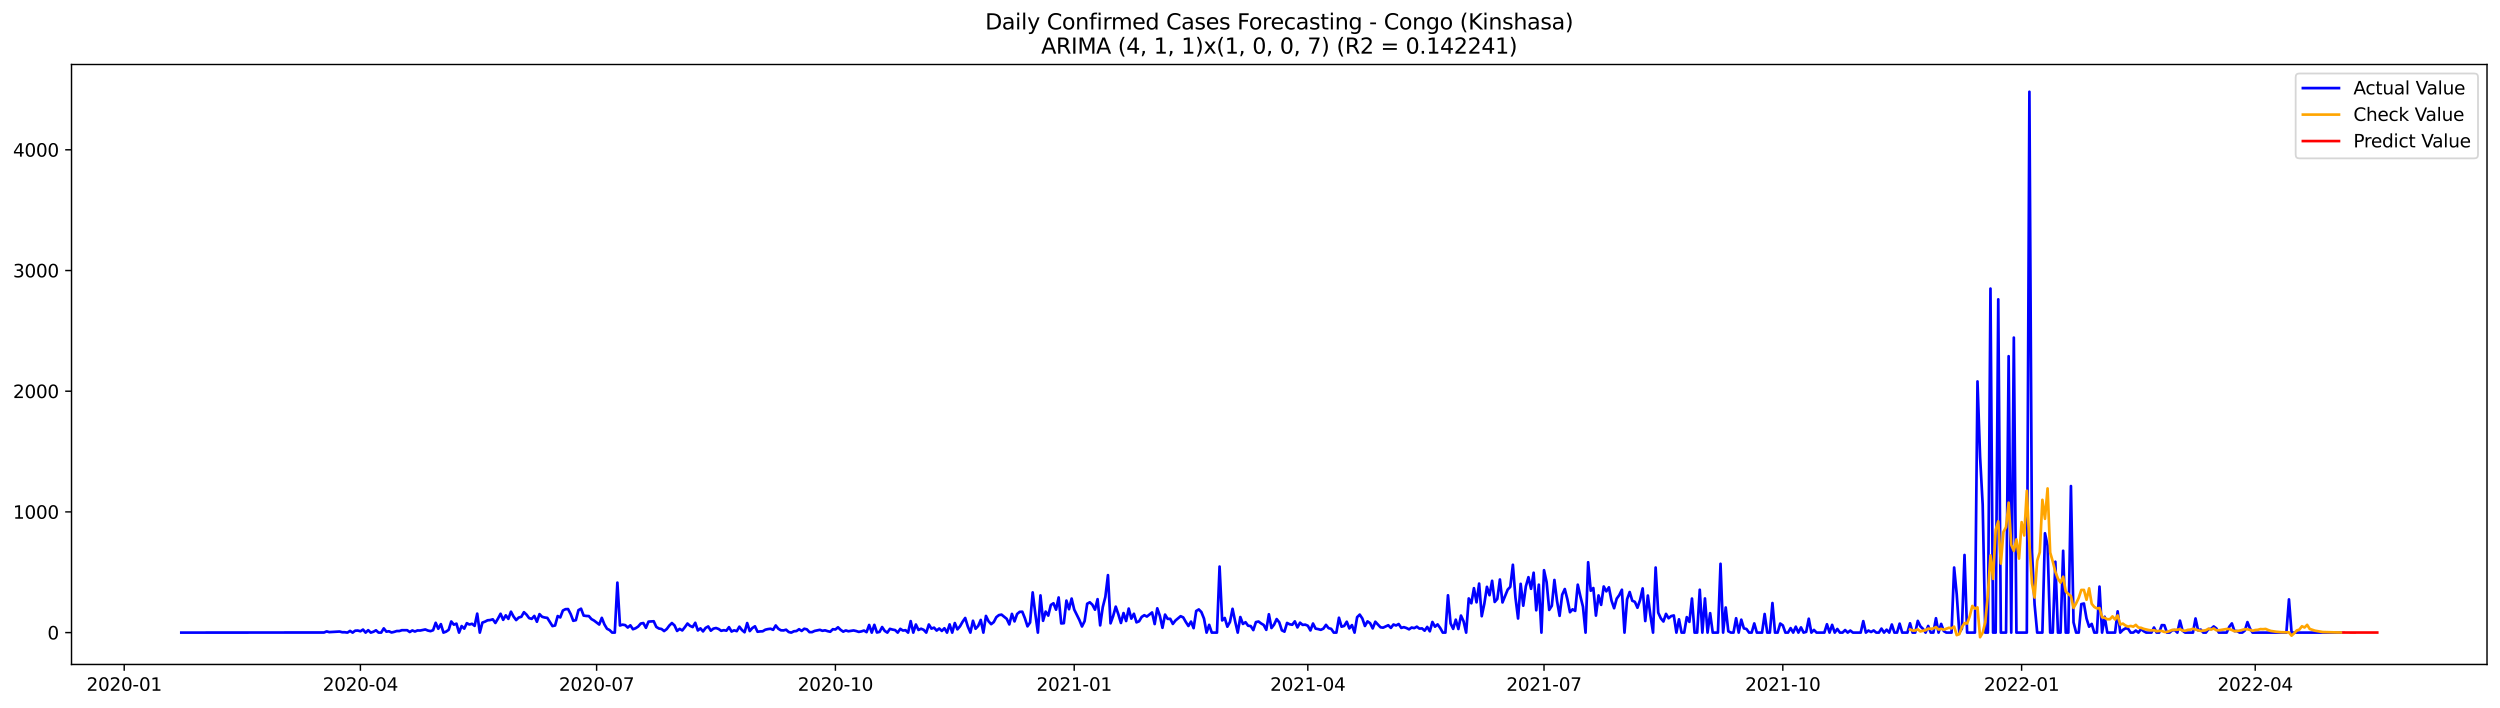 <?xml version="1.0" encoding="utf-8" standalone="no"?>
<!DOCTYPE svg PUBLIC "-//W3C//DTD SVG 1.1//EN"
  "http://www.w3.org/Graphics/SVG/1.1/DTD/svg11.dtd">
<svg xmlns:xlink="http://www.w3.org/1999/xlink" width="1386.05pt" height="392.274pt" viewBox="0 0 1386.05 392.274" xmlns="http://www.w3.org/2000/svg" version="1.1">
 <defs>
  <style type="text/css">*{stroke-linejoin: round; stroke-linecap: butt}</style>
 </defs>
 <g id="figure_1">
  <g id="patch_1">
   <path d="M 0 392.274 
L 1386.05 392.274 
L 1386.05 0 
L 0 0 
z
" style="fill: #ffffff"/>
  </g>
  <g id="axes_1">
   <g id="patch_2">
    <path d="M 39.65 368.396 
L 1378.85 368.396 
L 1378.85 35.755 
L 39.65 35.755 
z
" style="fill: #ffffff"/>
   </g>
   <g id="matplotlib.axis_1">
    <g id="xtick_1">
     <g id="line2d_1">
      <defs>
       <path id="m52ef7bf9ef" d="M 0 0 
L 0 3.5 
" style="stroke: #000000; stroke-width: 0.8"/>
      </defs>
      <g>
       <use xlink:href="#m52ef7bf9ef" x="68.863" y="368.396" style="stroke: #000000; stroke-width: 0.8"/>
      </g>
     </g>
     <g id="text_1">
      <!-- 2020-01 -->
      <g transform="translate(47.972 382.994)scale(0.1 -0.1)">
       <defs>
        <path id="DejaVuSans-32" d="M 1228 531 
L 3431 531 
L 3431 0 
L 469 0 
L 469 531 
Q 828 903 1448 1529 
Q 2069 2156 2228 2338 
Q 2531 2678 2651 2914 
Q 2772 3150 2772 3378 
Q 2772 3750 2511 3984 
Q 2250 4219 1831 4219 
Q 1534 4219 1204 4116 
Q 875 4013 500 3803 
L 500 4441 
Q 881 4594 1212 4672 
Q 1544 4750 1819 4750 
Q 2544 4750 2975 4387 
Q 3406 4025 3406 3419 
Q 3406 3131 3298 2873 
Q 3191 2616 2906 2266 
Q 2828 2175 2409 1742 
Q 1991 1309 1228 531 
z
" transform="scale(0.016)"/>
        <path id="DejaVuSans-30" d="M 2034 4250 
Q 1547 4250 1301 3770 
Q 1056 3291 1056 2328 
Q 1056 1369 1301 889 
Q 1547 409 2034 409 
Q 2525 409 2770 889 
Q 3016 1369 3016 2328 
Q 3016 3291 2770 3770 
Q 2525 4250 2034 4250 
z
M 2034 4750 
Q 2819 4750 3233 4129 
Q 3647 3509 3647 2328 
Q 3647 1150 3233 529 
Q 2819 -91 2034 -91 
Q 1250 -91 836 529 
Q 422 1150 422 2328 
Q 422 3509 836 4129 
Q 1250 4750 2034 4750 
z
" transform="scale(0.016)"/>
        <path id="DejaVuSans-2d" d="M 313 2009 
L 1997 2009 
L 1997 1497 
L 313 1497 
L 313 2009 
z
" transform="scale(0.016)"/>
        <path id="DejaVuSans-31" d="M 794 531 
L 1825 531 
L 1825 4091 
L 703 3866 
L 703 4441 
L 1819 4666 
L 2450 4666 
L 2450 531 
L 3481 531 
L 3481 0 
L 794 0 
L 794 531 
z
" transform="scale(0.016)"/>
       </defs>
       <use xlink:href="#DejaVuSans-32"/>
       <use xlink:href="#DejaVuSans-30" x="63.623"/>
       <use xlink:href="#DejaVuSans-32" x="127.246"/>
       <use xlink:href="#DejaVuSans-30" x="190.869"/>
       <use xlink:href="#DejaVuSans-2d" x="254.492"/>
       <use xlink:href="#DejaVuSans-30" x="290.576"/>
       <use xlink:href="#DejaVuSans-31" x="354.199"/>
      </g>
     </g>
    </g>
    <g id="xtick_2">
     <g id="line2d_2">
      <g>
       <use xlink:href="#m52ef7bf9ef" x="199.819" y="368.396" style="stroke: #000000; stroke-width: 0.8"/>
      </g>
     </g>
     <g id="text_2">
      <!-- 2020-04 -->
      <g transform="translate(178.927 382.994)scale(0.1 -0.1)">
       <defs>
        <path id="DejaVuSans-34" d="M 2419 4116 
L 825 1625 
L 2419 1625 
L 2419 4116 
z
M 2253 4666 
L 3047 4666 
L 3047 1625 
L 3713 1625 
L 3713 1100 
L 3047 1100 
L 3047 0 
L 2419 0 
L 2419 1100 
L 313 1100 
L 313 1709 
L 2253 4666 
z
" transform="scale(0.016)"/>
       </defs>
       <use xlink:href="#DejaVuSans-32"/>
       <use xlink:href="#DejaVuSans-30" x="63.623"/>
       <use xlink:href="#DejaVuSans-32" x="127.246"/>
       <use xlink:href="#DejaVuSans-30" x="190.869"/>
       <use xlink:href="#DejaVuSans-2d" x="254.492"/>
       <use xlink:href="#DejaVuSans-30" x="290.576"/>
       <use xlink:href="#DejaVuSans-34" x="354.199"/>
      </g>
     </g>
    </g>
    <g id="xtick_3">
     <g id="line2d_3">
      <g>
       <use xlink:href="#m52ef7bf9ef" x="330.774" y="368.396" style="stroke: #000000; stroke-width: 0.8"/>
      </g>
     </g>
     <g id="text_3">
      <!-- 2020-07 -->
      <g transform="translate(309.883 382.994)scale(0.1 -0.1)">
       <defs>
        <path id="DejaVuSans-37" d="M 525 4666 
L 3525 4666 
L 3525 4397 
L 1831 0 
L 1172 0 
L 2766 4134 
L 525 4134 
L 525 4666 
z
" transform="scale(0.016)"/>
       </defs>
       <use xlink:href="#DejaVuSans-32"/>
       <use xlink:href="#DejaVuSans-30" x="63.623"/>
       <use xlink:href="#DejaVuSans-32" x="127.246"/>
       <use xlink:href="#DejaVuSans-30" x="190.869"/>
       <use xlink:href="#DejaVuSans-2d" x="254.492"/>
       <use xlink:href="#DejaVuSans-30" x="290.576"/>
       <use xlink:href="#DejaVuSans-37" x="354.199"/>
      </g>
     </g>
    </g>
    <g id="xtick_4">
     <g id="line2d_4">
      <g>
       <use xlink:href="#m52ef7bf9ef" x="463.169" y="368.396" style="stroke: #000000; stroke-width: 0.8"/>
      </g>
     </g>
     <g id="text_4">
      <!-- 2020-10 -->
      <g transform="translate(442.277 382.994)scale(0.1 -0.1)">
       <use xlink:href="#DejaVuSans-32"/>
       <use xlink:href="#DejaVuSans-30" x="63.623"/>
       <use xlink:href="#DejaVuSans-32" x="127.246"/>
       <use xlink:href="#DejaVuSans-30" x="190.869"/>
       <use xlink:href="#DejaVuSans-2d" x="254.492"/>
       <use xlink:href="#DejaVuSans-31" x="290.576"/>
       <use xlink:href="#DejaVuSans-30" x="354.199"/>
      </g>
     </g>
    </g>
    <g id="xtick_5">
     <g id="line2d_5">
      <g>
       <use xlink:href="#m52ef7bf9ef" x="595.563" y="368.396" style="stroke: #000000; stroke-width: 0.8"/>
      </g>
     </g>
     <g id="text_5">
      <!-- 2021-01 -->
      <g transform="translate(574.672 382.994)scale(0.1 -0.1)">
       <use xlink:href="#DejaVuSans-32"/>
       <use xlink:href="#DejaVuSans-30" x="63.623"/>
       <use xlink:href="#DejaVuSans-32" x="127.246"/>
       <use xlink:href="#DejaVuSans-31" x="190.869"/>
       <use xlink:href="#DejaVuSans-2d" x="254.492"/>
       <use xlink:href="#DejaVuSans-30" x="290.576"/>
       <use xlink:href="#DejaVuSans-31" x="354.199"/>
      </g>
     </g>
    </g>
    <g id="xtick_6">
     <g id="line2d_6">
      <g>
       <use xlink:href="#m52ef7bf9ef" x="725.08" y="368.396" style="stroke: #000000; stroke-width: 0.8"/>
      </g>
     </g>
     <g id="text_6">
      <!-- 2021-04 -->
      <g transform="translate(704.188 382.994)scale(0.1 -0.1)">
       <use xlink:href="#DejaVuSans-32"/>
       <use xlink:href="#DejaVuSans-30" x="63.623"/>
       <use xlink:href="#DejaVuSans-32" x="127.246"/>
       <use xlink:href="#DejaVuSans-31" x="190.869"/>
       <use xlink:href="#DejaVuSans-2d" x="254.492"/>
       <use xlink:href="#DejaVuSans-30" x="290.576"/>
       <use xlink:href="#DejaVuSans-34" x="354.199"/>
      </g>
     </g>
    </g>
    <g id="xtick_7">
     <g id="line2d_7">
      <g>
       <use xlink:href="#m52ef7bf9ef" x="856.035" y="368.396" style="stroke: #000000; stroke-width: 0.8"/>
      </g>
     </g>
     <g id="text_7">
      <!-- 2021-07 -->
      <g transform="translate(835.144 382.994)scale(0.1 -0.1)">
       <use xlink:href="#DejaVuSans-32"/>
       <use xlink:href="#DejaVuSans-30" x="63.623"/>
       <use xlink:href="#DejaVuSans-32" x="127.246"/>
       <use xlink:href="#DejaVuSans-31" x="190.869"/>
       <use xlink:href="#DejaVuSans-2d" x="254.492"/>
       <use xlink:href="#DejaVuSans-30" x="290.576"/>
       <use xlink:href="#DejaVuSans-37" x="354.199"/>
      </g>
     </g>
    </g>
    <g id="xtick_8">
     <g id="line2d_8">
      <g>
       <use xlink:href="#m52ef7bf9ef" x="988.43" y="368.396" style="stroke: #000000; stroke-width: 0.8"/>
      </g>
     </g>
     <g id="text_8">
      <!-- 2021-10 -->
      <g transform="translate(967.538 382.994)scale(0.1 -0.1)">
       <use xlink:href="#DejaVuSans-32"/>
       <use xlink:href="#DejaVuSans-30" x="63.623"/>
       <use xlink:href="#DejaVuSans-32" x="127.246"/>
       <use xlink:href="#DejaVuSans-31" x="190.869"/>
       <use xlink:href="#DejaVuSans-2d" x="254.492"/>
       <use xlink:href="#DejaVuSans-31" x="290.576"/>
       <use xlink:href="#DejaVuSans-30" x="354.199"/>
      </g>
     </g>
    </g>
    <g id="xtick_9">
     <g id="line2d_9">
      <g>
       <use xlink:href="#m52ef7bf9ef" x="1120.824" y="368.396" style="stroke: #000000; stroke-width: 0.8"/>
      </g>
     </g>
     <g id="text_9">
      <!-- 2022-01 -->
      <g transform="translate(1099.933 382.994)scale(0.1 -0.1)">
       <use xlink:href="#DejaVuSans-32"/>
       <use xlink:href="#DejaVuSans-30" x="63.623"/>
       <use xlink:href="#DejaVuSans-32" x="127.246"/>
       <use xlink:href="#DejaVuSans-32" x="190.869"/>
       <use xlink:href="#DejaVuSans-2d" x="254.492"/>
       <use xlink:href="#DejaVuSans-30" x="290.576"/>
       <use xlink:href="#DejaVuSans-31" x="354.199"/>
      </g>
     </g>
    </g>
    <g id="xtick_10">
     <g id="line2d_10">
      <g>
       <use xlink:href="#m52ef7bf9ef" x="1250.341" y="368.396" style="stroke: #000000; stroke-width: 0.8"/>
      </g>
     </g>
     <g id="text_10">
      <!-- 2022-04 -->
      <g transform="translate(1229.45 382.994)scale(0.1 -0.1)">
       <use xlink:href="#DejaVuSans-32"/>
       <use xlink:href="#DejaVuSans-30" x="63.623"/>
       <use xlink:href="#DejaVuSans-32" x="127.246"/>
       <use xlink:href="#DejaVuSans-32" x="190.869"/>
       <use xlink:href="#DejaVuSans-2d" x="254.492"/>
       <use xlink:href="#DejaVuSans-30" x="290.576"/>
       <use xlink:href="#DejaVuSans-34" x="354.199"/>
      </g>
     </g>
    </g>
   </g>
   <g id="matplotlib.axis_2">
    <g id="ytick_1">
     <g id="line2d_11">
      <defs>
       <path id="mfc8341186c" d="M 0 0 
L -3.5 0 
" style="stroke: #000000; stroke-width: 0.8"/>
      </defs>
      <g>
       <use xlink:href="#mfc8341186c" x="39.65" y="350.729" style="stroke: #000000; stroke-width: 0.8"/>
      </g>
     </g>
     <g id="text_11">
      <!-- 0 -->
      <g transform="translate(26.288 354.528)scale(0.1 -0.1)">
       <use xlink:href="#DejaVuSans-30"/>
      </g>
     </g>
    </g>
    <g id="ytick_2">
     <g id="line2d_12">
      <g>
       <use xlink:href="#mfc8341186c" x="39.65" y="283.812" style="stroke: #000000; stroke-width: 0.8"/>
      </g>
     </g>
     <g id="text_12">
      <!-- 1000 -->
      <g transform="translate(7.2 287.612)scale(0.1 -0.1)">
       <use xlink:href="#DejaVuSans-31"/>
       <use xlink:href="#DejaVuSans-30" x="63.623"/>
       <use xlink:href="#DejaVuSans-30" x="127.246"/>
       <use xlink:href="#DejaVuSans-30" x="190.869"/>
      </g>
     </g>
    </g>
    <g id="ytick_3">
     <g id="line2d_13">
      <g>
       <use xlink:href="#mfc8341186c" x="39.65" y="216.896" style="stroke: #000000; stroke-width: 0.8"/>
      </g>
     </g>
     <g id="text_13">
      <!-- 2000 -->
      <g transform="translate(7.2 220.695)scale(0.1 -0.1)">
       <use xlink:href="#DejaVuSans-32"/>
       <use xlink:href="#DejaVuSans-30" x="63.623"/>
       <use xlink:href="#DejaVuSans-30" x="127.246"/>
       <use xlink:href="#DejaVuSans-30" x="190.869"/>
      </g>
     </g>
    </g>
    <g id="ytick_4">
     <g id="line2d_14">
      <g>
       <use xlink:href="#mfc8341186c" x="39.65" y="149.979" style="stroke: #000000; stroke-width: 0.8"/>
      </g>
     </g>
     <g id="text_14">
      <!-- 3000 -->
      <g transform="translate(7.2 153.778)scale(0.1 -0.1)">
       <defs>
        <path id="DejaVuSans-33" d="M 2597 2516 
Q 3050 2419 3304 2112 
Q 3559 1806 3559 1356 
Q 3559 666 3084 287 
Q 2609 -91 1734 -91 
Q 1441 -91 1130 -33 
Q 819 25 488 141 
L 488 750 
Q 750 597 1062 519 
Q 1375 441 1716 441 
Q 2309 441 2620 675 
Q 2931 909 2931 1356 
Q 2931 1769 2642 2001 
Q 2353 2234 1838 2234 
L 1294 2234 
L 1294 2753 
L 1863 2753 
Q 2328 2753 2575 2939 
Q 2822 3125 2822 3475 
Q 2822 3834 2567 4026 
Q 2313 4219 1838 4219 
Q 1578 4219 1281 4162 
Q 984 4106 628 3988 
L 628 4550 
Q 988 4650 1302 4700 
Q 1616 4750 1894 4750 
Q 2613 4750 3031 4423 
Q 3450 4097 3450 3541 
Q 3450 3153 3228 2886 
Q 3006 2619 2597 2516 
z
" transform="scale(0.016)"/>
       </defs>
       <use xlink:href="#DejaVuSans-33"/>
       <use xlink:href="#DejaVuSans-30" x="63.623"/>
       <use xlink:href="#DejaVuSans-30" x="127.246"/>
       <use xlink:href="#DejaVuSans-30" x="190.869"/>
      </g>
     </g>
    </g>
    <g id="ytick_5">
     <g id="line2d_15">
      <g>
       <use xlink:href="#mfc8341186c" x="39.65" y="83.062" style="stroke: #000000; stroke-width: 0.8"/>
      </g>
     </g>
     <g id="text_15">
      <!-- 4000 -->
      <g transform="translate(7.2 86.862)scale(0.1 -0.1)">
       <use xlink:href="#DejaVuSans-34"/>
       <use xlink:href="#DejaVuSans-30" x="63.623"/>
       <use xlink:href="#DejaVuSans-30" x="127.246"/>
       <use xlink:href="#DejaVuSans-30" x="190.869"/>
      </g>
     </g>
    </g>
   </g>
   <g id="line2d_16">
    <path d="M 100.523 350.729 
L 179.672 350.662 
L 181.111 350.06 
L 182.55 350.461 
L 188.306 350.127 
L 189.745 350.528 
L 191.184 350.528 
L 192.623 350.729 
L 194.062 349.792 
L 195.501 350.729 
L 196.941 349.658 
L 198.38 349.591 
L 199.819 349.993 
L 201.258 349.056 
L 202.697 350.729 
L 204.136 349.391 
L 205.575 350.729 
L 207.014 350.26 
L 208.453 349.457 
L 209.892 350.729 
L 211.331 350.729 
L 212.77 348.387 
L 214.209 350.194 
L 215.648 349.993 
L 217.088 350.662 
L 218.527 350.327 
L 219.966 349.859 
L 221.405 349.859 
L 222.844 349.391 
L 225.722 349.391 
L 227.161 350.394 
L 228.6 349.524 
L 230.039 350.127 
L 231.478 349.524 
L 232.917 349.591 
L 235.795 348.989 
L 237.235 349.591 
L 238.674 349.926 
L 240.113 349.391 
L 241.552 345.309 
L 242.991 348.588 
L 244.43 346.045 
L 245.869 350.729 
L 247.308 350.194 
L 248.747 349.19 
L 250.186 344.573 
L 251.625 346.312 
L 253.064 345.777 
L 254.503 350.729 
L 255.942 347.115 
L 257.382 348.521 
L 258.821 345.509 
L 260.26 346.245 
L 261.699 345.844 
L 263.138 346.982 
L 264.577 340.223 
L 266.016 350.729 
L 267.455 345.175 
L 268.894 344.64 
L 270.333 343.903 
L 271.772 343.77 
L 273.211 343.368 
L 274.65 345.376 
L 276.089 342.967 
L 277.529 340.29 
L 278.968 343.636 
L 280.407 341.16 
L 281.846 343.1 
L 283.285 339.152 
L 284.724 341.829 
L 286.163 343.77 
L 287.602 342.364 
L 289.041 341.963 
L 290.48 339.42 
L 291.919 340.758 
L 293.358 342.699 
L 294.797 343.1 
L 296.236 341.494 
L 297.676 344.706 
L 299.115 340.491 
L 300.554 341.963 
L 301.993 342.364 
L 303.432 342.565 
L 306.31 347.115 
L 307.749 346.781 
L 309.188 341.561 
L 310.627 342.297 
L 312.066 338.483 
L 313.505 337.747 
L 314.944 337.68 
L 316.383 340.424 
L 317.823 344.171 
L 319.262 343.837 
L 320.701 338.282 
L 322.14 337.479 
L 323.579 341.294 
L 325.018 341.494 
L 326.457 341.561 
L 327.896 343.234 
L 329.335 344.037 
L 332.213 346.245 
L 333.652 342.565 
L 335.091 346.179 
L 336.53 348.588 
L 337.97 349.324 
L 339.409 350.729 
L 340.848 350.729 
L 342.287 323.025 
L 343.726 346.781 
L 345.165 346.312 
L 346.604 346.58 
L 348.043 347.918 
L 349.482 346.714 
L 350.921 348.855 
L 352.36 348.32 
L 353.799 347.383 
L 355.238 345.71 
L 356.677 345.442 
L 358.117 348.052 
L 359.556 344.64 
L 362.434 344.439 
L 363.873 347.584 
L 365.312 348.454 
L 366.751 348.721 
L 368.19 349.859 
L 369.629 348.788 
L 371.068 346.848 
L 372.507 345.442 
L 373.946 346.714 
L 375.385 349.792 
L 376.824 348.654 
L 378.264 349.524 
L 379.703 347.718 
L 381.142 345.71 
L 382.581 346.982 
L 384.02 347.651 
L 385.459 345.309 
L 386.898 349.524 
L 388.337 348.387 
L 389.776 350.06 
L 391.215 348.119 
L 392.654 347.316 
L 394.093 349.658 
L 395.532 348.521 
L 396.971 348.186 
L 398.411 348.721 
L 399.85 349.725 
L 401.289 349.391 
L 402.728 349.658 
L 404.167 347.718 
L 405.606 350.127 
L 407.045 349.457 
L 408.484 349.926 
L 409.923 347.45 
L 411.362 349.324 
L 412.801 350.528 
L 414.24 345.442 
L 415.679 349.859 
L 417.118 348.186 
L 418.558 347.249 
L 419.997 350.26 
L 421.436 350.06 
L 422.875 349.993 
L 424.314 349.123 
L 425.753 348.788 
L 427.192 348.588 
L 428.631 349.19 
L 430.07 346.781 
L 431.509 348.588 
L 432.948 349.457 
L 434.387 349.524 
L 435.826 349.123 
L 437.265 350.394 
L 438.705 350.729 
L 440.144 349.993 
L 441.583 349.859 
L 443.022 348.855 
L 444.461 349.792 
L 445.9 348.588 
L 447.339 348.922 
L 448.778 350.461 
L 450.217 350.461 
L 451.656 349.792 
L 454.534 349.19 
L 455.973 349.725 
L 457.412 349.457 
L 458.852 349.926 
L 460.291 350.26 
L 461.73 348.855 
L 463.169 348.989 
L 464.608 347.785 
L 466.047 349.19 
L 467.486 350.194 
L 468.925 349.524 
L 470.364 349.993 
L 473.242 349.524 
L 474.681 349.859 
L 476.12 350.327 
L 477.559 350.06 
L 478.999 349.591 
L 480.438 350.461 
L 481.877 346.513 
L 483.316 350.729 
L 484.755 346.446 
L 486.194 350.662 
L 487.633 350.327 
L 489.072 347.651 
L 490.511 349.792 
L 491.95 350.729 
L 493.389 348.654 
L 494.828 349.056 
L 496.267 349.324 
L 497.706 350.729 
L 499.146 348.654 
L 500.585 349.591 
L 502.024 349.391 
L 503.463 350.729 
L 504.902 344.372 
L 506.341 350.729 
L 507.78 346.245 
L 509.219 349.257 
L 510.658 348.588 
L 512.097 349.19 
L 513.536 350.729 
L 514.975 346.245 
L 516.414 348.521 
L 517.853 347.985 
L 519.293 349.591 
L 520.732 348.454 
L 522.171 349.792 
L 523.61 348.32 
L 525.049 350.729 
L 526.488 346.179 
L 527.927 350.729 
L 529.366 345.442 
L 530.805 348.922 
L 532.244 347.249 
L 533.683 344.706 
L 535.122 342.632 
L 536.561 347.316 
L 538 350.729 
L 539.44 344.171 
L 540.879 348.588 
L 542.318 347.048 
L 543.757 343.703 
L 545.196 350.729 
L 546.635 341.494 
L 548.074 344.439 
L 549.513 346.045 
L 550.952 344.907 
L 552.391 342.164 
L 553.83 341.026 
L 555.269 340.758 
L 558.147 343.1 
L 559.587 346.179 
L 561.026 340.357 
L 562.465 344.506 
L 563.904 340.424 
L 565.343 339.219 
L 566.782 339.152 
L 568.221 342.766 
L 569.66 347.249 
L 571.099 345.108 
L 572.538 328.446 
L 573.977 340.089 
L 575.416 350.729 
L 576.855 330.119 
L 578.294 344.171 
L 579.734 339.085 
L 581.173 341.294 
L 582.612 335.405 
L 584.051 334.468 
L 585.49 338.015 
L 586.929 331.256 
L 588.368 345.643 
L 589.807 345.509 
L 591.246 332.996 
L 592.685 337.747 
L 594.124 331.858 
L 595.563 337.948 
L 598.441 343.77 
L 599.881 347.316 
L 601.32 344.372 
L 602.759 334.736 
L 604.198 333.933 
L 605.637 335.271 
L 607.076 338.015 
L 608.515 332.193 
L 609.954 346.714 
L 611.393 336.61 
L 612.832 330.922 
L 614.271 318.877 
L 615.71 345.576 
L 617.149 341.561 
L 618.588 336.342 
L 620.028 340.558 
L 621.467 345.376 
L 622.906 339.888 
L 624.345 344.305 
L 625.784 337.413 
L 627.223 342.967 
L 628.662 340.29 
L 630.101 345.041 
L 631.54 344.439 
L 632.979 342.03 
L 634.418 341.093 
L 635.857 341.829 
L 638.735 339.554 
L 640.175 345.978 
L 641.614 337.279 
L 643.053 341.428 
L 644.492 348.052 
L 645.931 340.758 
L 647.37 343.1 
L 648.809 343.1 
L 650.248 345.911 
L 651.687 344.037 
L 654.565 341.628 
L 656.004 342.297 
L 657.443 344.84 
L 658.882 347.048 
L 660.322 344.64 
L 661.761 348.253 
L 663.2 338.751 
L 664.639 337.881 
L 666.078 339.353 
L 667.517 342.967 
L 668.956 350.729 
L 670.395 346.446 
L 671.834 350.729 
L 674.712 350.729 
L 676.151 314.126 
L 677.59 343.97 
L 679.029 342.632 
L 680.469 347.45 
L 681.908 344.84 
L 683.347 337.546 
L 684.786 344.506 
L 686.225 350.729 
L 687.664 342.097 
L 689.103 345.911 
L 690.542 344.974 
L 691.981 346.915 
L 693.42 347.115 
L 694.859 349.324 
L 696.298 344.907 
L 697.737 344.573 
L 699.176 345.643 
L 700.616 346.513 
L 702.055 349.19 
L 703.494 340.558 
L 704.933 348.186 
L 706.372 346.312 
L 707.811 343.234 
L 709.25 345.041 
L 710.689 349.457 
L 712.128 350.194 
L 713.567 345.376 
L 715.006 346.112 
L 716.445 346.379 
L 717.884 344.506 
L 719.324 347.851 
L 720.763 345.242 
L 722.202 346.446 
L 723.641 346.312 
L 725.08 346.915 
L 726.519 349.524 
L 727.958 345.71 
L 729.397 348.521 
L 730.836 348.788 
L 732.275 349.19 
L 733.714 348.521 
L 735.153 346.446 
L 736.592 348.253 
L 738.031 348.654 
L 739.471 350.729 
L 740.91 350.729 
L 742.349 342.498 
L 743.788 347.45 
L 745.227 347.048 
L 746.666 344.706 
L 748.105 348.387 
L 749.544 346.58 
L 750.983 350.729 
L 752.422 342.164 
L 753.861 340.758 
L 755.3 342.9 
L 756.739 347.048 
L 758.178 344.506 
L 759.618 345.509 
L 761.057 348.387 
L 762.496 344.706 
L 765.374 347.785 
L 766.813 347.985 
L 769.691 346.647 
L 771.13 348.119 
L 772.569 346.245 
L 774.008 346.781 
L 775.447 345.978 
L 776.886 348.119 
L 778.325 347.718 
L 779.765 348.186 
L 781.204 348.922 
L 782.643 347.918 
L 784.082 348.253 
L 785.521 347.45 
L 786.96 348.521 
L 788.399 348.387 
L 789.838 349.658 
L 791.277 347.584 
L 792.716 349.993 
L 794.155 344.84 
L 795.594 347.45 
L 797.033 346.179 
L 798.472 348.186 
L 799.912 350.729 
L 801.351 350.729 
L 802.79 330.052 
L 804.229 345.643 
L 805.668 348.654 
L 807.107 343.569 
L 808.546 348.721 
L 809.985 341.294 
L 811.424 344.439 
L 812.863 350.729 
L 814.302 331.792 
L 815.741 334.468 
L 817.18 326.104 
L 818.619 333.933 
L 820.059 323.561 
L 821.498 341.628 
L 822.937 334.736 
L 824.376 325.368 
L 825.815 329.985 
L 827.254 322.022 
L 828.693 333.732 
L 830.132 332.059 
L 831.571 321.286 
L 833.01 334 
L 835.888 326.907 
L 837.327 325.368 
L 838.766 313.122 
L 840.206 331.323 
L 841.645 342.9 
L 843.084 323.695 
L 844.523 335.807 
L 845.962 325.1 
L 847.401 320.014 
L 848.84 326.438 
L 850.279 317.538 
L 851.718 338.349 
L 853.157 324.163 
L 854.596 350.729 
L 856.035 316.133 
L 857.474 322.758 
L 858.913 338.149 
L 860.353 335.873 
L 861.792 321.553 
L 863.231 333.13 
L 864.67 341.428 
L 866.109 329.717 
L 867.548 326.572 
L 868.987 332.26 
L 870.426 339.42 
L 871.865 337.814 
L 873.304 338.684 
L 874.743 324.163 
L 876.182 330.52 
L 877.621 336.342 
L 879.06 350.729 
L 880.5 311.717 
L 881.939 327.509 
L 883.378 326.037 
L 884.817 341.294 
L 886.256 330.119 
L 887.695 335.338 
L 889.134 325.167 
L 890.573 327.843 
L 892.012 325.635 
L 893.451 332.996 
L 894.89 337.212 
L 896.329 331.925 
L 897.768 329.918 
L 899.207 326.974 
L 900.647 350.729 
L 902.086 332.26 
L 903.525 328.245 
L 904.964 333.063 
L 906.403 333.665 
L 907.842 336.944 
L 909.281 332.728 
L 910.72 326.237 
L 912.159 344.305 
L 913.598 330.186 
L 915.037 341.361 
L 916.476 350.729 
L 917.915 314.661 
L 919.354 339.688 
L 920.794 342.833 
L 922.233 344.573 
L 923.672 340.357 
L 925.111 342.766 
L 926.55 341.561 
L 927.989 341.227 
L 929.428 350.729 
L 930.867 343.368 
L 932.306 350.729 
L 933.745 350.729 
L 935.184 342.164 
L 936.623 344.773 
L 938.062 331.858 
L 939.501 350.729 
L 940.941 350.729 
L 942.38 326.974 
L 943.819 350.729 
L 945.258 331.792 
L 946.697 350.729 
L 948.136 339.955 
L 949.575 350.729 
L 952.453 350.729 
L 953.892 312.586 
L 955.331 350.729 
L 956.77 336.81 
L 958.209 349.993 
L 959.648 350.729 
L 961.088 350.729 
L 962.527 342.766 
L 963.966 350.729 
L 965.405 343.569 
L 966.844 348.387 
L 968.283 348.721 
L 969.722 350.729 
L 971.161 350.729 
L 972.6 345.643 
L 974.039 350.729 
L 976.917 350.729 
L 978.356 340.424 
L 979.795 350.729 
L 981.235 350.729 
L 982.674 334.334 
L 984.113 350.729 
L 985.552 350.729 
L 986.991 345.71 
L 988.43 346.714 
L 989.869 350.729 
L 991.308 350.729 
L 992.747 348.253 
L 994.186 350.729 
L 995.625 347.45 
L 997.064 350.729 
L 998.503 347.851 
L 999.942 350.729 
L 1001.382 350.327 
L 1002.821 343.034 
L 1004.26 350.729 
L 1005.699 349.257 
L 1007.138 350.729 
L 1011.455 350.729 
L 1012.894 346.112 
L 1014.333 350.729 
L 1015.772 346.446 
L 1017.211 350.729 
L 1018.65 348.721 
L 1020.089 350.729 
L 1021.529 350.729 
L 1022.968 349.324 
L 1024.407 350.729 
L 1025.846 349.591 
L 1027.285 350.729 
L 1031.602 350.729 
L 1033.041 344.372 
L 1034.48 350.729 
L 1035.919 349.591 
L 1037.358 350.394 
L 1038.797 349.524 
L 1040.236 350.729 
L 1041.676 350.729 
L 1043.115 348.521 
L 1044.554 350.729 
L 1045.993 349.123 
L 1047.432 350.729 
L 1048.871 346.245 
L 1050.31 350.729 
L 1051.749 350.729 
L 1053.188 345.777 
L 1054.627 350.729 
L 1057.505 350.729 
L 1058.944 345.576 
L 1060.383 350.729 
L 1061.823 350.729 
L 1063.262 344.238 
L 1064.701 347.249 
L 1066.14 348.654 
L 1067.579 350.729 
L 1069.018 347.048 
L 1070.457 350.729 
L 1071.896 350.729 
L 1073.335 342.766 
L 1074.774 350.729 
L 1076.213 345.911 
L 1077.652 349.859 
L 1079.091 350.729 
L 1081.97 350.729 
L 1083.409 314.661 
L 1084.848 329.516 
L 1086.287 350.729 
L 1087.726 348.521 
L 1089.165 307.702 
L 1090.604 350.729 
L 1094.921 350.729 
L 1096.36 211.475 
L 1097.799 253.298 
L 1099.238 279.797 
L 1100.677 350.729 
L 1102.117 350.729 
L 1103.556 160.017 
L 1104.995 350.729 
L 1106.434 350.729 
L 1107.873 165.972 
L 1109.312 350.729 
L 1112.19 350.729 
L 1113.629 197.49 
L 1115.068 350.729 
L 1116.507 187.185 
L 1117.946 350.729 
L 1123.703 350.729 
L 1125.142 50.876 
L 1126.581 306.029 
L 1128.02 335.137 
L 1129.459 350.729 
L 1132.337 350.729 
L 1133.776 295.657 
L 1135.215 302.482 
L 1136.654 350.729 
L 1138.093 350.729 
L 1139.532 311.449 
L 1140.971 350.729 
L 1142.411 350.729 
L 1143.85 305.359 
L 1145.289 350.729 
L 1146.728 350.729 
L 1148.167 269.492 
L 1149.606 345.041 
L 1151.045 350.729 
L 1152.484 350.729 
L 1153.923 334.937 
L 1155.362 334.602 
L 1156.801 342.9 
L 1158.24 347.45 
L 1159.679 345.911 
L 1161.118 350.729 
L 1162.558 350.729 
L 1163.997 325.234 
L 1165.436 350.729 
L 1166.875 341.963 
L 1168.314 350.729 
L 1172.631 350.729 
L 1174.07 338.952 
L 1175.509 350.729 
L 1176.948 349.257 
L 1178.387 348.387 
L 1179.826 348.521 
L 1181.265 350.729 
L 1182.705 350.729 
L 1184.144 349.591 
L 1185.583 350.729 
L 1187.022 348.788 
L 1188.461 349.926 
L 1189.9 350.729 
L 1192.778 350.729 
L 1194.217 347.918 
L 1195.656 350.729 
L 1197.095 350.729 
L 1198.534 346.58 
L 1199.973 346.647 
L 1201.412 350.729 
L 1202.852 350.729 
L 1204.291 349.457 
L 1205.73 349.324 
L 1207.169 350.729 
L 1208.608 344.104 
L 1210.047 349.658 
L 1211.486 350.729 
L 1215.803 350.729 
L 1217.242 342.9 
L 1218.681 349.457 
L 1220.12 349.056 
L 1221.559 350.729 
L 1222.999 350.729 
L 1224.438 348.788 
L 1225.877 348.654 
L 1227.316 347.316 
L 1228.755 348.387 
L 1230.194 350.729 
L 1234.511 350.729 
L 1235.95 347.517 
L 1237.389 345.643 
L 1238.828 349.859 
L 1240.267 349.859 
L 1241.706 350.729 
L 1243.146 350.729 
L 1244.585 349.591 
L 1246.024 344.907 
L 1247.463 348.521 
L 1248.902 350.729 
L 1267.61 350.729 
L 1269.049 332.327 
L 1270.488 350.729 
L 1297.83 350.729 
L 1297.83 350.729 
" clip-path="url(#pe022173429)" style="fill: none; stroke: #0000ff; stroke-width: 1.5; stroke-linecap: square"/>
   </g>
   <g id="line2d_17">
    <path d="M 1058.944 348.954 
L 1060.383 349.605 
L 1061.823 349.583 
L 1063.262 348.901 
L 1064.701 350.094 
L 1066.14 349.693 
L 1067.579 349.418 
L 1069.018 348.489 
L 1070.457 348.674 
L 1071.896 348.419 
L 1073.335 347.657 
L 1074.774 349.034 
L 1076.213 348.655 
L 1077.652 349.104 
L 1080.53 348.043 
L 1081.97 348.383 
L 1083.409 347.431 
L 1084.848 352.118 
L 1086.287 351.589 
L 1087.726 347.658 
L 1089.165 345.471 
L 1090.604 345.67 
L 1092.043 341.727 
L 1093.482 335.961 
L 1094.921 337.419 
L 1096.36 336.765 
L 1097.799 353.276 
L 1099.238 350.792 
L 1100.677 344.885 
L 1102.117 329.463 
L 1103.556 307.988 
L 1104.995 320.928 
L 1106.434 293.709 
L 1107.873 289.059 
L 1109.312 312.432 
L 1110.751 294.907 
L 1112.19 292.242 
L 1113.629 278.691 
L 1115.068 302.054 
L 1116.507 305.414 
L 1117.946 299.085 
L 1119.385 309.692 
L 1120.824 289.498 
L 1122.264 296.849 
L 1123.703 272.112 
L 1125.142 301.516 
L 1126.581 323.437 
L 1128.02 331.268 
L 1129.459 310.875 
L 1130.898 306.168 
L 1132.337 277.133 
L 1133.776 287.632 
L 1135.215 270.813 
L 1136.654 306.342 
L 1138.093 311.294 
L 1139.532 317.01 
L 1140.971 320.787 
L 1142.411 322.998 
L 1143.85 319.763 
L 1145.289 327.906 
L 1146.728 329.338 
L 1148.167 330.489 
L 1149.606 337.022 
L 1151.045 334.532 
L 1152.484 331.469 
L 1153.923 327.082 
L 1155.362 327.068 
L 1156.801 332.488 
L 1158.24 326.208 
L 1159.679 334.755 
L 1161.118 336.511 
L 1162.558 337.308 
L 1163.997 337.131 
L 1165.436 342.215 
L 1166.875 342.508 
L 1168.314 343.321 
L 1169.753 343.315 
L 1171.192 341.747 
L 1172.631 343.452 
L 1174.07 341.215 
L 1175.509 346.234 
L 1176.948 345.74 
L 1178.387 346.778 
L 1179.826 347.404 
L 1181.265 347.036 
L 1182.705 347.421 
L 1184.144 346.449 
L 1185.583 347.937 
L 1187.022 348.065 
L 1188.461 348.641 
L 1191.339 349.326 
L 1192.778 349.498 
L 1194.217 349.402 
L 1195.656 349.966 
L 1197.095 349.789 
L 1198.534 349.81 
L 1199.973 350.365 
L 1201.412 350.321 
L 1202.852 349.855 
L 1204.291 349.252 
L 1207.169 349.138 
L 1208.608 348.841 
L 1210.047 349.576 
L 1211.486 349.726 
L 1212.925 349.209 
L 1214.364 349.08 
L 1215.803 348.593 
L 1218.681 349.438 
L 1220.12 349.812 
L 1222.999 349.395 
L 1224.438 348.581 
L 1225.877 349.063 
L 1227.316 348.451 
L 1228.755 349.42 
L 1230.194 349.438 
L 1234.511 348.726 
L 1235.95 348.786 
L 1237.389 349.297 
L 1238.828 349.94 
L 1240.267 349.87 
L 1241.706 349.609 
L 1244.585 348.844 
L 1246.024 348.866 
L 1248.902 349.729 
L 1250.341 349.311 
L 1251.78 349.179 
L 1253.219 348.784 
L 1254.658 348.854 
L 1256.097 348.687 
L 1257.536 349.308 
L 1258.975 349.797 
L 1261.853 350.238 
L 1264.732 350.506 
L 1269.049 350.612 
L 1270.488 352.432 
L 1271.927 351.132 
L 1273.366 349.526 
L 1274.805 349.063 
L 1276.244 347.216 
L 1277.683 347.897 
L 1279.122 346.446 
L 1280.561 348.693 
L 1283.44 349.657 
L 1287.757 350.406 
L 1294.952 350.619 
L 1297.83 350.658 
L 1297.83 350.658 
" clip-path="url(#pe022173429)" style="fill: none; stroke: #ffa500; stroke-width: 1.5; stroke-linecap: square"/>
   </g>
   <g id="line2d_18">
    <path d="M 1299.269 350.671 
L 1300.708 350.688 
L 1302.147 350.697 
L 1303.587 350.699 
L 1305.026 350.701 
L 1306.465 350.696 
L 1307.904 350.696 
L 1309.343 350.69 
L 1310.782 350.693 
L 1312.221 350.694 
L 1313.66 350.694 
L 1315.099 350.694 
L 1316.538 350.693 
L 1317.977 350.693 
" clip-path="url(#pe022173429)" style="fill: none; stroke: #ff0000; stroke-width: 1.5; stroke-linecap: square"/>
   </g>
   <g id="patch_3">
    <path d="M 39.65 368.396 
L 39.65 35.755 
" style="fill: none; stroke: #000000; stroke-width: 0.8; stroke-linejoin: miter; stroke-linecap: square"/>
   </g>
   <g id="patch_4">
    <path d="M 1378.85 368.396 
L 1378.85 35.755 
" style="fill: none; stroke: #000000; stroke-width: 0.8; stroke-linejoin: miter; stroke-linecap: square"/>
   </g>
   <g id="patch_5">
    <path d="M 39.65 368.396 
L 1378.85 368.396 
" style="fill: none; stroke: #000000; stroke-width: 0.8; stroke-linejoin: miter; stroke-linecap: square"/>
   </g>
   <g id="patch_6">
    <path d="M 39.65 35.755 
L 1378.85 35.755 
" style="fill: none; stroke: #000000; stroke-width: 0.8; stroke-linejoin: miter; stroke-linecap: square"/>
   </g>
   <g id="text_16">
    <!-- Daily Confirmed Cases Forecasting - Congo (Kinshasa) -->
    <g transform="translate(546.206 16.318)scale(0.12 -0.12)">
     <defs>
      <path id="DejaVuSans-44" d="M 1259 4147 
L 1259 519 
L 2022 519 
Q 2988 519 3436 956 
Q 3884 1394 3884 2338 
Q 3884 3275 3436 3711 
Q 2988 4147 2022 4147 
L 1259 4147 
z
M 628 4666 
L 1925 4666 
Q 3281 4666 3915 4102 
Q 4550 3538 4550 2338 
Q 4550 1131 3912 565 
Q 3275 0 1925 0 
L 628 0 
L 628 4666 
z
" transform="scale(0.016)"/>
      <path id="DejaVuSans-61" d="M 2194 1759 
Q 1497 1759 1228 1600 
Q 959 1441 959 1056 
Q 959 750 1161 570 
Q 1363 391 1709 391 
Q 2188 391 2477 730 
Q 2766 1069 2766 1631 
L 2766 1759 
L 2194 1759 
z
M 3341 1997 
L 3341 0 
L 2766 0 
L 2766 531 
Q 2569 213 2275 61 
Q 1981 -91 1556 -91 
Q 1019 -91 701 211 
Q 384 513 384 1019 
Q 384 1609 779 1909 
Q 1175 2209 1959 2209 
L 2766 2209 
L 2766 2266 
Q 2766 2663 2505 2880 
Q 2244 3097 1772 3097 
Q 1472 3097 1187 3025 
Q 903 2953 641 2809 
L 641 3341 
Q 956 3463 1253 3523 
Q 1550 3584 1831 3584 
Q 2591 3584 2966 3190 
Q 3341 2797 3341 1997 
z
" transform="scale(0.016)"/>
      <path id="DejaVuSans-69" d="M 603 3500 
L 1178 3500 
L 1178 0 
L 603 0 
L 603 3500 
z
M 603 4863 
L 1178 4863 
L 1178 4134 
L 603 4134 
L 603 4863 
z
" transform="scale(0.016)"/>
      <path id="DejaVuSans-6c" d="M 603 4863 
L 1178 4863 
L 1178 0 
L 603 0 
L 603 4863 
z
" transform="scale(0.016)"/>
      <path id="DejaVuSans-79" d="M 2059 -325 
Q 1816 -950 1584 -1140 
Q 1353 -1331 966 -1331 
L 506 -1331 
L 506 -850 
L 844 -850 
Q 1081 -850 1212 -737 
Q 1344 -625 1503 -206 
L 1606 56 
L 191 3500 
L 800 3500 
L 1894 763 
L 2988 3500 
L 3597 3500 
L 2059 -325 
z
" transform="scale(0.016)"/>
      <path id="DejaVuSans-20" transform="scale(0.016)"/>
      <path id="DejaVuSans-43" d="M 4122 4306 
L 4122 3641 
Q 3803 3938 3442 4084 
Q 3081 4231 2675 4231 
Q 1875 4231 1450 3742 
Q 1025 3253 1025 2328 
Q 1025 1406 1450 917 
Q 1875 428 2675 428 
Q 3081 428 3442 575 
Q 3803 722 4122 1019 
L 4122 359 
Q 3791 134 3420 21 
Q 3050 -91 2638 -91 
Q 1578 -91 968 557 
Q 359 1206 359 2328 
Q 359 3453 968 4101 
Q 1578 4750 2638 4750 
Q 3056 4750 3426 4639 
Q 3797 4528 4122 4306 
z
" transform="scale(0.016)"/>
      <path id="DejaVuSans-6f" d="M 1959 3097 
Q 1497 3097 1228 2736 
Q 959 2375 959 1747 
Q 959 1119 1226 758 
Q 1494 397 1959 397 
Q 2419 397 2687 759 
Q 2956 1122 2956 1747 
Q 2956 2369 2687 2733 
Q 2419 3097 1959 3097 
z
M 1959 3584 
Q 2709 3584 3137 3096 
Q 3566 2609 3566 1747 
Q 3566 888 3137 398 
Q 2709 -91 1959 -91 
Q 1206 -91 779 398 
Q 353 888 353 1747 
Q 353 2609 779 3096 
Q 1206 3584 1959 3584 
z
" transform="scale(0.016)"/>
      <path id="DejaVuSans-6e" d="M 3513 2113 
L 3513 0 
L 2938 0 
L 2938 2094 
Q 2938 2591 2744 2837 
Q 2550 3084 2163 3084 
Q 1697 3084 1428 2787 
Q 1159 2491 1159 1978 
L 1159 0 
L 581 0 
L 581 3500 
L 1159 3500 
L 1159 2956 
Q 1366 3272 1645 3428 
Q 1925 3584 2291 3584 
Q 2894 3584 3203 3211 
Q 3513 2838 3513 2113 
z
" transform="scale(0.016)"/>
      <path id="DejaVuSans-66" d="M 2375 4863 
L 2375 4384 
L 1825 4384 
Q 1516 4384 1395 4259 
Q 1275 4134 1275 3809 
L 1275 3500 
L 2222 3500 
L 2222 3053 
L 1275 3053 
L 1275 0 
L 697 0 
L 697 3053 
L 147 3053 
L 147 3500 
L 697 3500 
L 697 3744 
Q 697 4328 969 4595 
Q 1241 4863 1831 4863 
L 2375 4863 
z
" transform="scale(0.016)"/>
      <path id="DejaVuSans-72" d="M 2631 2963 
Q 2534 3019 2420 3045 
Q 2306 3072 2169 3072 
Q 1681 3072 1420 2755 
Q 1159 2438 1159 1844 
L 1159 0 
L 581 0 
L 581 3500 
L 1159 3500 
L 1159 2956 
Q 1341 3275 1631 3429 
Q 1922 3584 2338 3584 
Q 2397 3584 2469 3576 
Q 2541 3569 2628 3553 
L 2631 2963 
z
" transform="scale(0.016)"/>
      <path id="DejaVuSans-6d" d="M 3328 2828 
Q 3544 3216 3844 3400 
Q 4144 3584 4550 3584 
Q 5097 3584 5394 3201 
Q 5691 2819 5691 2113 
L 5691 0 
L 5113 0 
L 5113 2094 
Q 5113 2597 4934 2840 
Q 4756 3084 4391 3084 
Q 3944 3084 3684 2787 
Q 3425 2491 3425 1978 
L 3425 0 
L 2847 0 
L 2847 2094 
Q 2847 2600 2669 2842 
Q 2491 3084 2119 3084 
Q 1678 3084 1418 2786 
Q 1159 2488 1159 1978 
L 1159 0 
L 581 0 
L 581 3500 
L 1159 3500 
L 1159 2956 
Q 1356 3278 1631 3431 
Q 1906 3584 2284 3584 
Q 2666 3584 2933 3390 
Q 3200 3197 3328 2828 
z
" transform="scale(0.016)"/>
      <path id="DejaVuSans-65" d="M 3597 1894 
L 3597 1613 
L 953 1613 
Q 991 1019 1311 708 
Q 1631 397 2203 397 
Q 2534 397 2845 478 
Q 3156 559 3463 722 
L 3463 178 
Q 3153 47 2828 -22 
Q 2503 -91 2169 -91 
Q 1331 -91 842 396 
Q 353 884 353 1716 
Q 353 2575 817 3079 
Q 1281 3584 2069 3584 
Q 2775 3584 3186 3129 
Q 3597 2675 3597 1894 
z
M 3022 2063 
Q 3016 2534 2758 2815 
Q 2500 3097 2075 3097 
Q 1594 3097 1305 2825 
Q 1016 2553 972 2059 
L 3022 2063 
z
" transform="scale(0.016)"/>
      <path id="DejaVuSans-64" d="M 2906 2969 
L 2906 4863 
L 3481 4863 
L 3481 0 
L 2906 0 
L 2906 525 
Q 2725 213 2448 61 
Q 2172 -91 1784 -91 
Q 1150 -91 751 415 
Q 353 922 353 1747 
Q 353 2572 751 3078 
Q 1150 3584 1784 3584 
Q 2172 3584 2448 3432 
Q 2725 3281 2906 2969 
z
M 947 1747 
Q 947 1113 1208 752 
Q 1469 391 1925 391 
Q 2381 391 2643 752 
Q 2906 1113 2906 1747 
Q 2906 2381 2643 2742 
Q 2381 3103 1925 3103 
Q 1469 3103 1208 2742 
Q 947 2381 947 1747 
z
" transform="scale(0.016)"/>
      <path id="DejaVuSans-73" d="M 2834 3397 
L 2834 2853 
Q 2591 2978 2328 3040 
Q 2066 3103 1784 3103 
Q 1356 3103 1142 2972 
Q 928 2841 928 2578 
Q 928 2378 1081 2264 
Q 1234 2150 1697 2047 
L 1894 2003 
Q 2506 1872 2764 1633 
Q 3022 1394 3022 966 
Q 3022 478 2636 193 
Q 2250 -91 1575 -91 
Q 1294 -91 989 -36 
Q 684 19 347 128 
L 347 722 
Q 666 556 975 473 
Q 1284 391 1588 391 
Q 1994 391 2212 530 
Q 2431 669 2431 922 
Q 2431 1156 2273 1281 
Q 2116 1406 1581 1522 
L 1381 1569 
Q 847 1681 609 1914 
Q 372 2147 372 2553 
Q 372 3047 722 3315 
Q 1072 3584 1716 3584 
Q 2034 3584 2315 3537 
Q 2597 3491 2834 3397 
z
" transform="scale(0.016)"/>
      <path id="DejaVuSans-46" d="M 628 4666 
L 3309 4666 
L 3309 4134 
L 1259 4134 
L 1259 2759 
L 3109 2759 
L 3109 2228 
L 1259 2228 
L 1259 0 
L 628 0 
L 628 4666 
z
" transform="scale(0.016)"/>
      <path id="DejaVuSans-63" d="M 3122 3366 
L 3122 2828 
Q 2878 2963 2633 3030 
Q 2388 3097 2138 3097 
Q 1578 3097 1268 2742 
Q 959 2388 959 1747 
Q 959 1106 1268 751 
Q 1578 397 2138 397 
Q 2388 397 2633 464 
Q 2878 531 3122 666 
L 3122 134 
Q 2881 22 2623 -34 
Q 2366 -91 2075 -91 
Q 1284 -91 818 406 
Q 353 903 353 1747 
Q 353 2603 823 3093 
Q 1294 3584 2113 3584 
Q 2378 3584 2631 3529 
Q 2884 3475 3122 3366 
z
" transform="scale(0.016)"/>
      <path id="DejaVuSans-74" d="M 1172 4494 
L 1172 3500 
L 2356 3500 
L 2356 3053 
L 1172 3053 
L 1172 1153 
Q 1172 725 1289 603 
Q 1406 481 1766 481 
L 2356 481 
L 2356 0 
L 1766 0 
Q 1100 0 847 248 
Q 594 497 594 1153 
L 594 3053 
L 172 3053 
L 172 3500 
L 594 3500 
L 594 4494 
L 1172 4494 
z
" transform="scale(0.016)"/>
      <path id="DejaVuSans-67" d="M 2906 1791 
Q 2906 2416 2648 2759 
Q 2391 3103 1925 3103 
Q 1463 3103 1205 2759 
Q 947 2416 947 1791 
Q 947 1169 1205 825 
Q 1463 481 1925 481 
Q 2391 481 2648 825 
Q 2906 1169 2906 1791 
z
M 3481 434 
Q 3481 -459 3084 -895 
Q 2688 -1331 1869 -1331 
Q 1566 -1331 1297 -1286 
Q 1028 -1241 775 -1147 
L 775 -588 
Q 1028 -725 1275 -790 
Q 1522 -856 1778 -856 
Q 2344 -856 2625 -561 
Q 2906 -266 2906 331 
L 2906 616 
Q 2728 306 2450 153 
Q 2172 0 1784 0 
Q 1141 0 747 490 
Q 353 981 353 1791 
Q 353 2603 747 3093 
Q 1141 3584 1784 3584 
Q 2172 3584 2450 3431 
Q 2728 3278 2906 2969 
L 2906 3500 
L 3481 3500 
L 3481 434 
z
" transform="scale(0.016)"/>
      <path id="DejaVuSans-28" d="M 1984 4856 
Q 1566 4138 1362 3434 
Q 1159 2731 1159 2009 
Q 1159 1288 1364 580 
Q 1569 -128 1984 -844 
L 1484 -844 
Q 1016 -109 783 600 
Q 550 1309 550 2009 
Q 550 2706 781 3412 
Q 1013 4119 1484 4856 
L 1984 4856 
z
" transform="scale(0.016)"/>
      <path id="DejaVuSans-4b" d="M 628 4666 
L 1259 4666 
L 1259 2694 
L 3353 4666 
L 4166 4666 
L 1850 2491 
L 4331 0 
L 3500 0 
L 1259 2247 
L 1259 0 
L 628 0 
L 628 4666 
z
" transform="scale(0.016)"/>
      <path id="DejaVuSans-68" d="M 3513 2113 
L 3513 0 
L 2938 0 
L 2938 2094 
Q 2938 2591 2744 2837 
Q 2550 3084 2163 3084 
Q 1697 3084 1428 2787 
Q 1159 2491 1159 1978 
L 1159 0 
L 581 0 
L 581 4863 
L 1159 4863 
L 1159 2956 
Q 1366 3272 1645 3428 
Q 1925 3584 2291 3584 
Q 2894 3584 3203 3211 
Q 3513 2838 3513 2113 
z
" transform="scale(0.016)"/>
      <path id="DejaVuSans-29" d="M 513 4856 
L 1013 4856 
Q 1481 4119 1714 3412 
Q 1947 2706 1947 2009 
Q 1947 1309 1714 600 
Q 1481 -109 1013 -844 
L 513 -844 
Q 928 -128 1133 580 
Q 1338 1288 1338 2009 
Q 1338 2731 1133 3434 
Q 928 4138 513 4856 
z
" transform="scale(0.016)"/>
     </defs>
     <use xlink:href="#DejaVuSans-44"/>
     <use xlink:href="#DejaVuSans-61" x="77.002"/>
     <use xlink:href="#DejaVuSans-69" x="138.281"/>
     <use xlink:href="#DejaVuSans-6c" x="166.064"/>
     <use xlink:href="#DejaVuSans-79" x="193.848"/>
     <use xlink:href="#DejaVuSans-20" x="253.027"/>
     <use xlink:href="#DejaVuSans-43" x="284.814"/>
     <use xlink:href="#DejaVuSans-6f" x="354.639"/>
     <use xlink:href="#DejaVuSans-6e" x="415.82"/>
     <use xlink:href="#DejaVuSans-66" x="479.199"/>
     <use xlink:href="#DejaVuSans-69" x="514.404"/>
     <use xlink:href="#DejaVuSans-72" x="542.188"/>
     <use xlink:href="#DejaVuSans-6d" x="581.551"/>
     <use xlink:href="#DejaVuSans-65" x="678.963"/>
     <use xlink:href="#DejaVuSans-64" x="740.486"/>
     <use xlink:href="#DejaVuSans-20" x="803.963"/>
     <use xlink:href="#DejaVuSans-43" x="835.75"/>
     <use xlink:href="#DejaVuSans-61" x="905.574"/>
     <use xlink:href="#DejaVuSans-73" x="966.854"/>
     <use xlink:href="#DejaVuSans-65" x="1018.953"/>
     <use xlink:href="#DejaVuSans-73" x="1080.477"/>
     <use xlink:href="#DejaVuSans-20" x="1132.576"/>
     <use xlink:href="#DejaVuSans-46" x="1164.363"/>
     <use xlink:href="#DejaVuSans-6f" x="1218.258"/>
     <use xlink:href="#DejaVuSans-72" x="1279.439"/>
     <use xlink:href="#DejaVuSans-65" x="1318.303"/>
     <use xlink:href="#DejaVuSans-63" x="1379.826"/>
     <use xlink:href="#DejaVuSans-61" x="1434.807"/>
     <use xlink:href="#DejaVuSans-73" x="1496.086"/>
     <use xlink:href="#DejaVuSans-74" x="1548.186"/>
     <use xlink:href="#DejaVuSans-69" x="1587.395"/>
     <use xlink:href="#DejaVuSans-6e" x="1615.178"/>
     <use xlink:href="#DejaVuSans-67" x="1678.557"/>
     <use xlink:href="#DejaVuSans-20" x="1742.033"/>
     <use xlink:href="#DejaVuSans-2d" x="1773.82"/>
     <use xlink:href="#DejaVuSans-20" x="1809.904"/>
     <use xlink:href="#DejaVuSans-43" x="1841.691"/>
     <use xlink:href="#DejaVuSans-6f" x="1911.516"/>
     <use xlink:href="#DejaVuSans-6e" x="1972.697"/>
     <use xlink:href="#DejaVuSans-67" x="2036.076"/>
     <use xlink:href="#DejaVuSans-6f" x="2099.553"/>
     <use xlink:href="#DejaVuSans-20" x="2160.734"/>
     <use xlink:href="#DejaVuSans-28" x="2192.521"/>
     <use xlink:href="#DejaVuSans-4b" x="2231.535"/>
     <use xlink:href="#DejaVuSans-69" x="2297.111"/>
     <use xlink:href="#DejaVuSans-6e" x="2324.895"/>
     <use xlink:href="#DejaVuSans-73" x="2388.273"/>
     <use xlink:href="#DejaVuSans-68" x="2440.373"/>
     <use xlink:href="#DejaVuSans-61" x="2503.752"/>
     <use xlink:href="#DejaVuSans-73" x="2565.031"/>
     <use xlink:href="#DejaVuSans-61" x="2617.131"/>
     <use xlink:href="#DejaVuSans-29" x="2678.41"/>
    </g>
    <!-- ARIMA (4, 1, 1)x(1, 0, 0, 7) (R2 = 0.142241) -->
    <g transform="translate(577.266 29.756)scale(0.12 -0.12)">
     <defs>
      <path id="DejaVuSans-41" d="M 2188 4044 
L 1331 1722 
L 3047 1722 
L 2188 4044 
z
M 1831 4666 
L 2547 4666 
L 4325 0 
L 3669 0 
L 3244 1197 
L 1141 1197 
L 716 0 
L 50 0 
L 1831 4666 
z
" transform="scale(0.016)"/>
      <path id="DejaVuSans-52" d="M 2841 2188 
Q 3044 2119 3236 1894 
Q 3428 1669 3622 1275 
L 4263 0 
L 3584 0 
L 2988 1197 
Q 2756 1666 2539 1819 
Q 2322 1972 1947 1972 
L 1259 1972 
L 1259 0 
L 628 0 
L 628 4666 
L 2053 4666 
Q 2853 4666 3247 4331 
Q 3641 3997 3641 3322 
Q 3641 2881 3436 2590 
Q 3231 2300 2841 2188 
z
M 1259 4147 
L 1259 2491 
L 2053 2491 
Q 2509 2491 2742 2702 
Q 2975 2913 2975 3322 
Q 2975 3731 2742 3939 
Q 2509 4147 2053 4147 
L 1259 4147 
z
" transform="scale(0.016)"/>
      <path id="DejaVuSans-49" d="M 628 4666 
L 1259 4666 
L 1259 0 
L 628 0 
L 628 4666 
z
" transform="scale(0.016)"/>
      <path id="DejaVuSans-4d" d="M 628 4666 
L 1569 4666 
L 2759 1491 
L 3956 4666 
L 4897 4666 
L 4897 0 
L 4281 0 
L 4281 4097 
L 3078 897 
L 2444 897 
L 1241 4097 
L 1241 0 
L 628 0 
L 628 4666 
z
" transform="scale(0.016)"/>
      <path id="DejaVuSans-2c" d="M 750 794 
L 1409 794 
L 1409 256 
L 897 -744 
L 494 -744 
L 750 256 
L 750 794 
z
" transform="scale(0.016)"/>
      <path id="DejaVuSans-78" d="M 3513 3500 
L 2247 1797 
L 3578 0 
L 2900 0 
L 1881 1375 
L 863 0 
L 184 0 
L 1544 1831 
L 300 3500 
L 978 3500 
L 1906 2253 
L 2834 3500 
L 3513 3500 
z
" transform="scale(0.016)"/>
      <path id="DejaVuSans-3d" d="M 678 2906 
L 4684 2906 
L 4684 2381 
L 678 2381 
L 678 2906 
z
M 678 1631 
L 4684 1631 
L 4684 1100 
L 678 1100 
L 678 1631 
z
" transform="scale(0.016)"/>
      <path id="DejaVuSans-2e" d="M 684 794 
L 1344 794 
L 1344 0 
L 684 0 
L 684 794 
z
" transform="scale(0.016)"/>
     </defs>
     <use xlink:href="#DejaVuSans-41"/>
     <use xlink:href="#DejaVuSans-52" x="68.408"/>
     <use xlink:href="#DejaVuSans-49" x="137.891"/>
     <use xlink:href="#DejaVuSans-4d" x="167.383"/>
     <use xlink:href="#DejaVuSans-41" x="253.662"/>
     <use xlink:href="#DejaVuSans-20" x="322.07"/>
     <use xlink:href="#DejaVuSans-28" x="353.857"/>
     <use xlink:href="#DejaVuSans-34" x="392.871"/>
     <use xlink:href="#DejaVuSans-2c" x="456.494"/>
     <use xlink:href="#DejaVuSans-20" x="488.281"/>
     <use xlink:href="#DejaVuSans-31" x="520.068"/>
     <use xlink:href="#DejaVuSans-2c" x="583.691"/>
     <use xlink:href="#DejaVuSans-20" x="615.479"/>
     <use xlink:href="#DejaVuSans-31" x="647.266"/>
     <use xlink:href="#DejaVuSans-29" x="710.889"/>
     <use xlink:href="#DejaVuSans-78" x="749.902"/>
     <use xlink:href="#DejaVuSans-28" x="809.082"/>
     <use xlink:href="#DejaVuSans-31" x="848.096"/>
     <use xlink:href="#DejaVuSans-2c" x="911.719"/>
     <use xlink:href="#DejaVuSans-20" x="943.506"/>
     <use xlink:href="#DejaVuSans-30" x="975.293"/>
     <use xlink:href="#DejaVuSans-2c" x="1038.916"/>
     <use xlink:href="#DejaVuSans-20" x="1070.703"/>
     <use xlink:href="#DejaVuSans-30" x="1102.49"/>
     <use xlink:href="#DejaVuSans-2c" x="1166.113"/>
     <use xlink:href="#DejaVuSans-20" x="1197.9"/>
     <use xlink:href="#DejaVuSans-37" x="1229.688"/>
     <use xlink:href="#DejaVuSans-29" x="1293.311"/>
     <use xlink:href="#DejaVuSans-20" x="1332.324"/>
     <use xlink:href="#DejaVuSans-28" x="1364.111"/>
     <use xlink:href="#DejaVuSans-52" x="1403.125"/>
     <use xlink:href="#DejaVuSans-32" x="1472.607"/>
     <use xlink:href="#DejaVuSans-20" x="1536.23"/>
     <use xlink:href="#DejaVuSans-3d" x="1568.018"/>
     <use xlink:href="#DejaVuSans-20" x="1651.807"/>
     <use xlink:href="#DejaVuSans-30" x="1683.594"/>
     <use xlink:href="#DejaVuSans-2e" x="1747.217"/>
     <use xlink:href="#DejaVuSans-31" x="1779.004"/>
     <use xlink:href="#DejaVuSans-34" x="1842.627"/>
     <use xlink:href="#DejaVuSans-32" x="1906.25"/>
     <use xlink:href="#DejaVuSans-32" x="1969.873"/>
     <use xlink:href="#DejaVuSans-34" x="2033.496"/>
     <use xlink:href="#DejaVuSans-31" x="2097.119"/>
     <use xlink:href="#DejaVuSans-29" x="2160.742"/>
    </g>
   </g>
   <g id="legend_1">
    <g id="patch_7">
     <path d="M 1274.77 87.79 
L 1371.85 87.79 
Q 1373.85 87.79 1373.85 85.79 
L 1373.85 42.755 
Q 1373.85 40.755 1371.85 40.755 
L 1274.77 40.755 
Q 1272.77 40.755 1272.77 42.755 
L 1272.77 85.79 
Q 1272.77 87.79 1274.77 87.79 
z
" style="fill: #ffffff; opacity: 0.8; stroke: #cccccc; stroke-linejoin: miter"/>
    </g>
    <g id="line2d_19">
     <path d="M 1276.77 48.854 
L 1286.77 48.854 
L 1296.77 48.854 
" style="fill: none; stroke: #0000ff; stroke-width: 1.5; stroke-linecap: square"/>
    </g>
    <g id="text_17">
     <!-- Actual Value -->
     <g transform="translate(1304.77 52.354)scale(0.1 -0.1)">
      <defs>
       <path id="DejaVuSans-75" d="M 544 1381 
L 544 3500 
L 1119 3500 
L 1119 1403 
Q 1119 906 1312 657 
Q 1506 409 1894 409 
Q 2359 409 2629 706 
Q 2900 1003 2900 1516 
L 2900 3500 
L 3475 3500 
L 3475 0 
L 2900 0 
L 2900 538 
Q 2691 219 2414 64 
Q 2138 -91 1772 -91 
Q 1169 -91 856 284 
Q 544 659 544 1381 
z
M 1991 3584 
L 1991 3584 
z
" transform="scale(0.016)"/>
       <path id="DejaVuSans-56" d="M 1831 0 
L 50 4666 
L 709 4666 
L 2188 738 
L 3669 4666 
L 4325 4666 
L 2547 0 
L 1831 0 
z
" transform="scale(0.016)"/>
      </defs>
      <use xlink:href="#DejaVuSans-41"/>
      <use xlink:href="#DejaVuSans-63" x="66.658"/>
      <use xlink:href="#DejaVuSans-74" x="121.639"/>
      <use xlink:href="#DejaVuSans-75" x="160.848"/>
      <use xlink:href="#DejaVuSans-61" x="224.227"/>
      <use xlink:href="#DejaVuSans-6c" x="285.506"/>
      <use xlink:href="#DejaVuSans-20" x="313.289"/>
      <use xlink:href="#DejaVuSans-56" x="345.076"/>
      <use xlink:href="#DejaVuSans-61" x="405.734"/>
      <use xlink:href="#DejaVuSans-6c" x="467.014"/>
      <use xlink:href="#DejaVuSans-75" x="494.797"/>
      <use xlink:href="#DejaVuSans-65" x="558.176"/>
     </g>
    </g>
    <g id="line2d_20">
     <path d="M 1276.77 63.532 
L 1286.77 63.532 
L 1296.77 63.532 
" style="fill: none; stroke: #ffa500; stroke-width: 1.5; stroke-linecap: square"/>
    </g>
    <g id="text_18">
     <!-- Check Value -->
     <g transform="translate(1304.77 67.032)scale(0.1 -0.1)">
      <defs>
       <path id="DejaVuSans-6b" d="M 581 4863 
L 1159 4863 
L 1159 1991 
L 2875 3500 
L 3609 3500 
L 1753 1863 
L 3688 0 
L 2938 0 
L 1159 1709 
L 1159 0 
L 581 0 
L 581 4863 
z
" transform="scale(0.016)"/>
      </defs>
      <use xlink:href="#DejaVuSans-43"/>
      <use xlink:href="#DejaVuSans-68" x="69.824"/>
      <use xlink:href="#DejaVuSans-65" x="133.203"/>
      <use xlink:href="#DejaVuSans-63" x="194.727"/>
      <use xlink:href="#DejaVuSans-6b" x="249.707"/>
      <use xlink:href="#DejaVuSans-20" x="307.617"/>
      <use xlink:href="#DejaVuSans-56" x="339.404"/>
      <use xlink:href="#DejaVuSans-61" x="400.062"/>
      <use xlink:href="#DejaVuSans-6c" x="461.342"/>
      <use xlink:href="#DejaVuSans-75" x="489.125"/>
      <use xlink:href="#DejaVuSans-65" x="552.504"/>
     </g>
    </g>
    <g id="line2d_21">
     <path d="M 1276.77 78.21 
L 1286.77 78.21 
L 1296.77 78.21 
" style="fill: none; stroke: #ff0000; stroke-width: 1.5; stroke-linecap: square"/>
    </g>
    <g id="text_19">
     <!-- Predict Value -->
     <g transform="translate(1304.77 81.71)scale(0.1 -0.1)">
      <defs>
       <path id="DejaVuSans-50" d="M 1259 4147 
L 1259 2394 
L 2053 2394 
Q 2494 2394 2734 2622 
Q 2975 2850 2975 3272 
Q 2975 3691 2734 3919 
Q 2494 4147 2053 4147 
L 1259 4147 
z
M 628 4666 
L 2053 4666 
Q 2838 4666 3239 4311 
Q 3641 3956 3641 3272 
Q 3641 2581 3239 2228 
Q 2838 1875 2053 1875 
L 1259 1875 
L 1259 0 
L 628 0 
L 628 4666 
z
" transform="scale(0.016)"/>
      </defs>
      <use xlink:href="#DejaVuSans-50"/>
      <use xlink:href="#DejaVuSans-72" x="58.553"/>
      <use xlink:href="#DejaVuSans-65" x="97.416"/>
      <use xlink:href="#DejaVuSans-64" x="158.939"/>
      <use xlink:href="#DejaVuSans-69" x="222.416"/>
      <use xlink:href="#DejaVuSans-63" x="250.199"/>
      <use xlink:href="#DejaVuSans-74" x="305.18"/>
      <use xlink:href="#DejaVuSans-20" x="344.389"/>
      <use xlink:href="#DejaVuSans-56" x="376.176"/>
      <use xlink:href="#DejaVuSans-61" x="436.834"/>
      <use xlink:href="#DejaVuSans-6c" x="498.113"/>
      <use xlink:href="#DejaVuSans-75" x="525.896"/>
      <use xlink:href="#DejaVuSans-65" x="589.275"/>
     </g>
    </g>
   </g>
  </g>
 </g>
 <defs>
  <clipPath id="pe022173429">
   <rect x="39.65" y="35.755" width="1339.2" height="332.64"/>
  </clipPath>
 </defs>
</svg>
